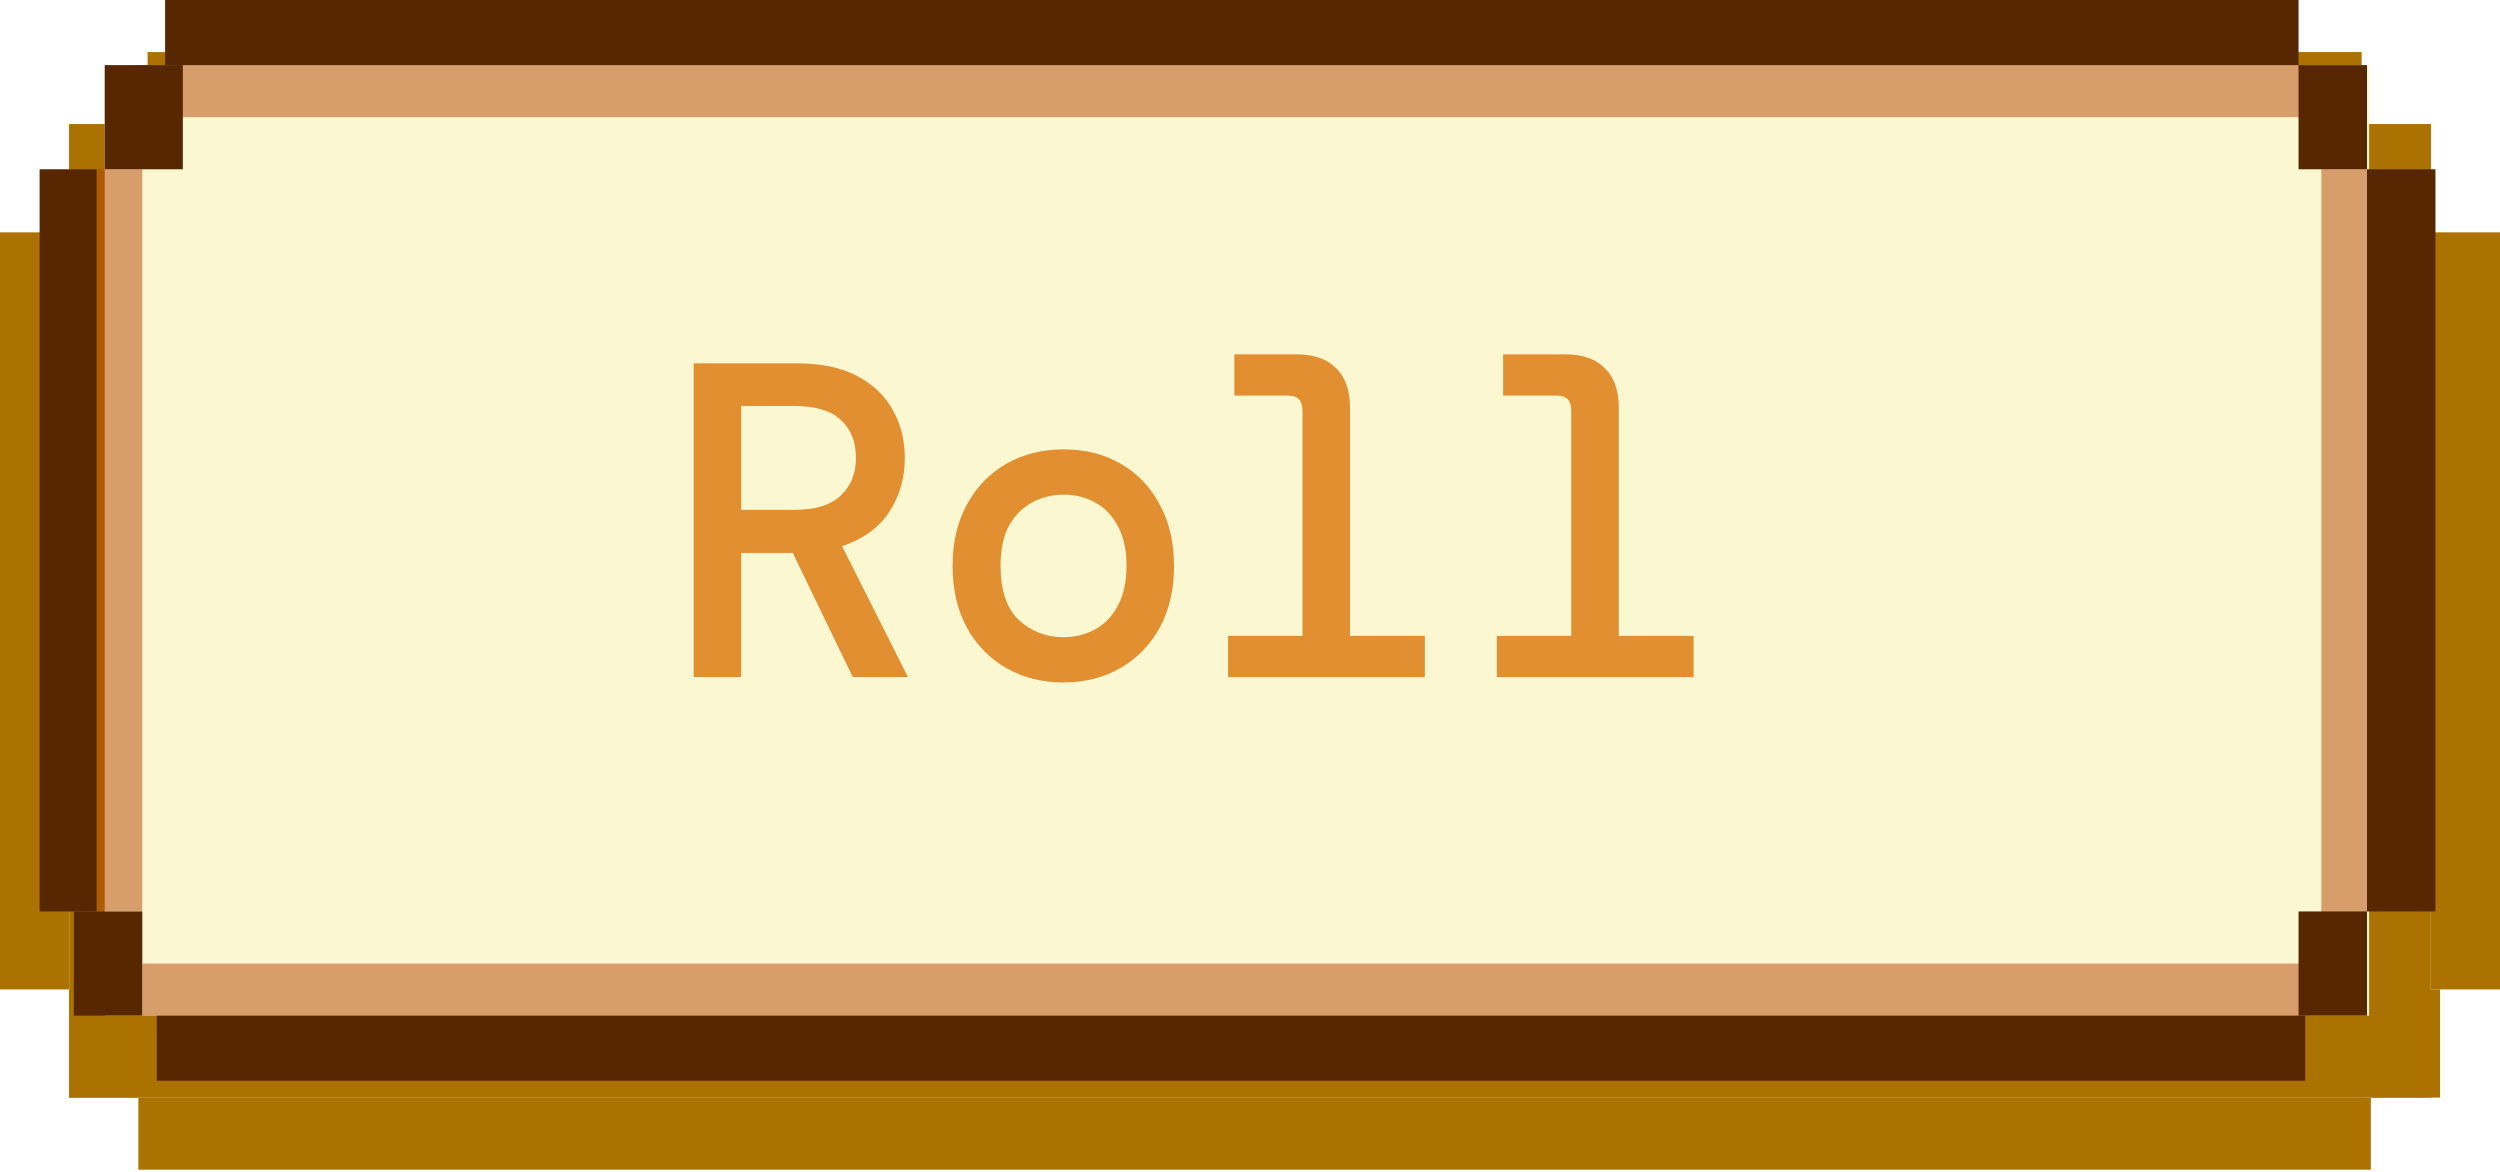 <svg width="192" height="90" viewBox="0 0 192 90" fill="none" xmlns="http://www.w3.org/2000/svg">
<rect width="181.373" height="74.757" transform="translate(5.313 9.538)" fill="#AC7201"/>
<rect opacity="0.5" x="10.627" y="78.757" width="171.1" height="5.538" fill="#AC7201"/>
<rect x="5.313" y="75.988" width="5.314" height="8.306" fill="#AC7201"/>
<rect x="5.313" y="9.538" width="5.314" height="8.306" fill="#AC7201"/>
<rect x="182.081" y="75.988" width="5.314" height="8.306" fill="#AC7201"/>
<rect x="181.373" y="9.538" width="5.314" height="8.306" fill="#AC7201"/>
<rect x="11.336" y="4" width="170.037" height="5.538" fill="#AC7201"/>
<rect x="10.627" y="84.294" width="171.454" height="5.538" fill="#AC7201"/>
<rect x="5.313" y="17.844" width="58.144" height="5.314" transform="rotate(90 5.313 17.844)" fill="#AC7201"/>
<rect x="192" y="17.844" width="58.144" height="5.314" transform="rotate(90 192 17.844)" fill="#AC7201"/>
<rect width="173.906" height="73" transform="translate(8.042 5)" fill="#FBF7D1"/>
<rect x="12.042" y="78" width="165" height="5" fill="#572701"/>
<path d="M53.275 52V27.903H61.158C63.04 27.903 64.59 28.224 65.806 28.867C67.045 29.51 67.963 30.382 68.56 31.483C69.179 32.562 69.489 33.79 69.489 35.167C69.489 36.727 69.088 38.116 68.284 39.332C67.504 40.525 66.299 41.397 64.67 41.948L69.73 52H65.496L60.883 42.465H56.924V52H53.275ZM56.924 39.16H60.952C62.604 39.16 63.809 38.793 64.567 38.058C65.347 37.324 65.737 36.36 65.737 35.167C65.737 33.95 65.358 32.986 64.601 32.275C63.844 31.541 62.616 31.174 60.918 31.174H56.924V39.16ZM81.662 52.413C80.032 52.413 78.575 52.046 77.29 51.312C76.005 50.577 74.995 49.544 74.261 48.213C73.526 46.859 73.159 45.276 73.159 43.463C73.159 41.65 73.526 40.078 74.261 38.747C74.995 37.393 76.005 36.349 77.29 35.614C78.575 34.88 80.044 34.513 81.696 34.513C83.349 34.513 84.806 34.88 86.068 35.614C87.353 36.349 88.352 37.393 89.063 38.747C89.797 40.078 90.165 41.65 90.165 43.463C90.165 45.276 89.797 46.859 89.063 48.213C88.329 49.544 87.319 50.577 86.034 51.312C84.771 52.046 83.314 52.413 81.662 52.413ZM81.662 48.936C82.534 48.936 83.337 48.741 84.072 48.351C84.806 47.961 85.391 47.364 85.827 46.561C86.286 45.735 86.516 44.702 86.516 43.463C86.516 42.201 86.286 41.168 85.827 40.365C85.391 39.562 84.806 38.965 84.072 38.575C83.36 38.184 82.568 37.989 81.696 37.989C80.824 37.989 80.021 38.184 79.287 38.575C78.552 38.965 77.956 39.562 77.496 40.365C77.06 41.168 76.842 42.201 76.842 43.463C76.842 45.345 77.313 46.733 78.254 47.628C79.218 48.5 80.354 48.936 81.662 48.936ZM94.316 52V48.833H100.031V31.518C100.031 30.76 99.664 30.382 98.929 30.382H94.798V27.215H99.583C100.914 27.215 101.924 27.57 102.613 28.282C103.324 28.97 103.68 29.98 103.68 31.311V48.833H109.428V52H94.316ZM114.957 52V48.833H120.672V31.518C120.672 30.76 120.304 30.382 119.57 30.382H115.439V27.215H120.224C121.555 27.215 122.565 27.57 123.253 28.282C123.965 28.97 124.321 29.98 124.321 31.311V48.833H130.069V52H114.957Z" fill="#E18F31"/>
<rect opacity="0.5" x="10.308" y="5" width="166.476" height="4" fill="#B54406"/>
<rect opacity="0.5" x="10.928" y="13" width="57" height="3.505" transform="rotate(90 10.928 13)" fill="#B54406"/>
<rect opacity="0.5" x="181.785" y="13" width="58" height="3.505" transform="rotate(90 181.785 13)" fill="#B54406"/>
<rect opacity="0.5" x="10.928" y="74" width="166.476" height="4" fill="#B54406"/>
<rect x="5.67" y="70" width="5.257" height="8" fill="#572701"/>
<rect x="176.528" y="70" width="5.257" height="8" fill="#572701"/>
<rect x="176.528" y="5" width="5.257" height="8" fill="#572701"/>
<rect x="12.68" width="163.848" height="5" fill="#572701"/>
<rect x="7.423" y="13" width="57" height="4.381" transform="rotate(90 7.423 13)" fill="#572701"/>
<rect x="187.042" y="13" width="57" height="5.257" transform="rotate(90 187.042 13)" fill="#572701"/>
<rect x="8.042" y="5" width="6" height="8" fill="#572701"/>
</svg>
